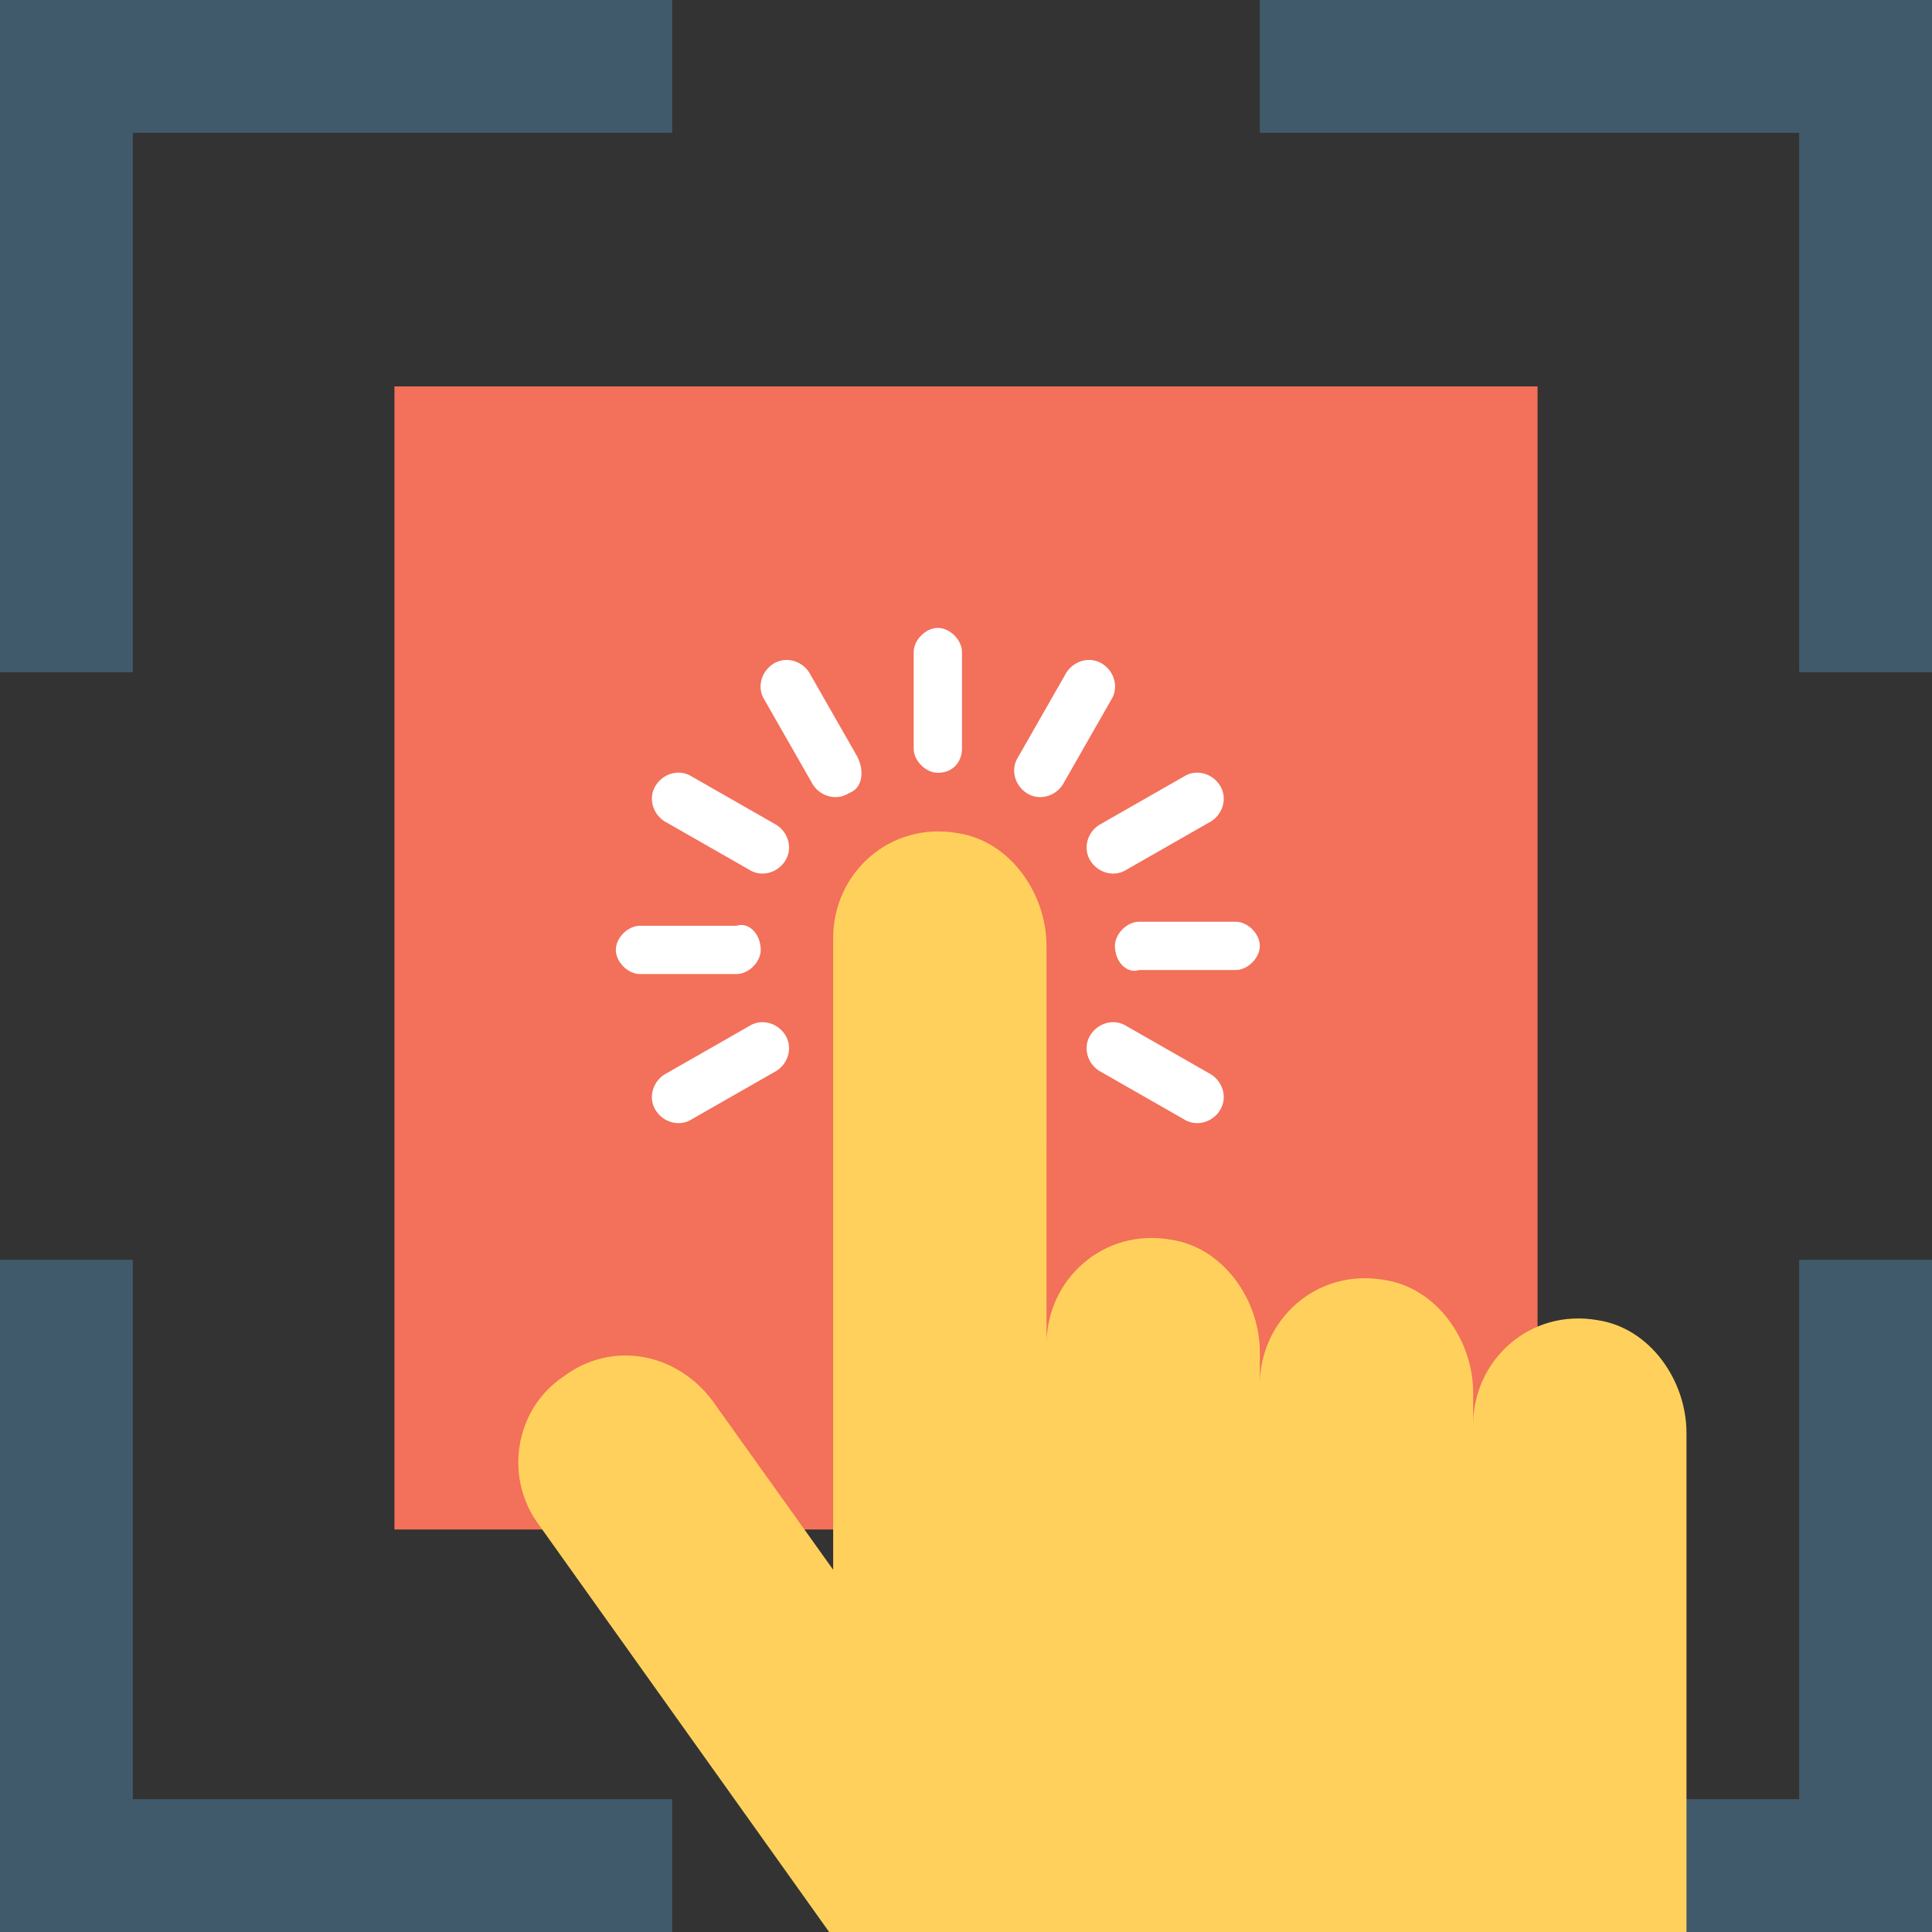 <?xml version="1.0" encoding="utf-8"?>
<!-- Generator: Adobe Illustrator 18.0.0, SVG Export Plug-In . SVG Version: 6.00 Build 0)  -->
<!DOCTYPE svg PUBLIC "-//W3C//DTD SVG 1.1//EN" "http://www.w3.org/Graphics/SVG/1.1/DTD/svg11.dtd">
<svg version="1.1" id="Layer_1" xmlns="http://www.w3.org/2000/svg" xmlns:xlink="http://www.w3.org/1999/xlink" x="0px" y="0px"
	 viewBox="0 0 48 48" enable-background="new 0 0 48 48" xml:space="preserve">
<rect x="0" y="0" width="48" height="48" fill="#333333" stroke="none"/>
<g>
	<g>
		<g>
			<rect x="9.8" y="9.6" fill="#F3705A" width="28.4" height="28.4"/>
		</g>
		<polygon fill="#415A6B" points="3.3,16.7 0,16.7 0,0 16.7,0 16.7,3.3 3.3,3.3 		"/>
		<polygon fill="#415A6B" points="31.3,3.3 31.3,0 48,0 48,16.7 44.7,16.7 44.7,3.3 		"/>
		<g>
			<polygon fill="#415A6B" points="44.7,31.3 48,31.3 48,48 31.3,48 31.3,44.7 44.7,44.7 			"/>
			<polygon fill="#415A6B" points="16.7,44.7 16.7,48 0,48 0,31.3 3.3,31.3 3.3,44.7 			"/>
		</g>
		<g>
			<path fill="#FFD15C" d="M41.9,48V35.6c0-1.3-0.9-2.6-2.2-2.8c-1.7-0.3-3.1,1-3.1,2.6v-0.8c0-1.3-0.9-2.6-2.2-2.8
				c-1.7-0.3-3.1,1-3.1,2.6v-0.8c0-1.3-0.9-2.6-2.2-2.8c-1.7-0.3-3.1,1-3.1,2.6V23.5c0-1.3-0.9-2.6-2.2-2.8c-1.7-0.3-3.1,1-3.1,2.6
				V39l-3-4.2c-0.9-1.2-2.5-1.5-3.7-0.6c-1.2,0.8-1.5,2.5-0.6,3.7L20.6,48H41.9z"/>
		</g>
		<g>
			<g>
				<path fill="#FFFFFF" d="M23.3,19.2c-0.3,0-0.6-0.3-0.6-0.6v-2.4c0-0.3,0.3-0.6,0.6-0.6s0.6,0.3,0.6,0.6v2.4
					C23.9,18.9,23.7,19.2,23.3,19.2z"/>
			</g>
		</g>
		<g>
			<g>
				<path fill="#FFFFFF" d="M21.1,19.7c-0.3,0.2-0.7,0.1-0.9-0.2l-1.2-2.1c-0.2-0.3-0.1-0.7,0.2-0.9s0.7-0.1,0.9,0.2l1.2,2.1
					C21.5,19.2,21.4,19.6,21.1,19.7z"/>
			</g>
		</g>
		<g>
			<g>
				<path fill="#FFFFFF" d="M19.5,21.4c-0.2,0.3-0.6,0.4-0.9,0.2l-2.1-1.2c-0.3-0.2-0.4-0.6-0.2-0.9s0.6-0.4,0.9-0.2l2.1,1.2
					C19.6,20.7,19.7,21.1,19.5,21.4z"/>
			</g>
		</g>
		<g>
			<g>
				<path fill="#FFFFFF" d="M18.9,23.6c0,0.3-0.3,0.6-0.6,0.6h-2.4c-0.3,0-0.6-0.3-0.6-0.6s0.3-0.6,0.6-0.6h2.4
					C18.6,22.9,18.9,23.2,18.9,23.6z"/>
			</g>
		</g>
		<g>
			<g>
				<path fill="#FFFFFF" d="M19.5,25.7c0.2,0.3,0.1,0.7-0.2,0.9l-2.1,1.2c-0.3,0.2-0.7,0.1-0.9-0.2s-0.1-0.7,0.2-0.9l2.1-1.2
					C18.9,25.3,19.3,25.4,19.5,25.7z"/>
			</g>
		</g>
		<g>
			<g>
				<path fill="#FFFFFF" d="M27.1,25.7c0.2-0.3,0.6-0.4,0.9-0.2l2.1,1.2c0.3,0.2,0.4,0.6,0.2,0.9s-0.6,0.4-0.9,0.2l-2.1-1.2
					C27,26.4,26.9,26,27.1,25.7z"/>
			</g>
		</g>
		<g>
			<g>
				<path fill="#FFFFFF" d="M27.7,23.5c0-0.3,0.3-0.6,0.6-0.6h2.4c0.3,0,0.6,0.3,0.6,0.6s-0.3,0.6-0.6,0.6h-2.4
					C28,24.2,27.7,23.9,27.7,23.5z"/>
			</g>
		</g>
		<g>
			<g>
				<path fill="#FFFFFF" d="M27.1,21.4c-0.2-0.3-0.1-0.7,0.2-0.9l2.1-1.2c0.3-0.2,0.7-0.1,0.9,0.2s0.1,0.7-0.2,0.9L28,21.6
					C27.7,21.8,27.3,21.7,27.1,21.4z"/>
			</g>
		</g>
		<g>
			<g>
				<path fill="#FFFFFF" d="M25.5,19.7c-0.3-0.2-0.4-0.6-0.2-0.9l1.2-2.1c0.2-0.3,0.6-0.4,0.9-0.2s0.4,0.6,0.2,0.9l-1.2,2.1
					C26.2,19.8,25.8,19.9,25.5,19.7z"/>
			</g>
		</g>
	</g>
</g>
</svg>
